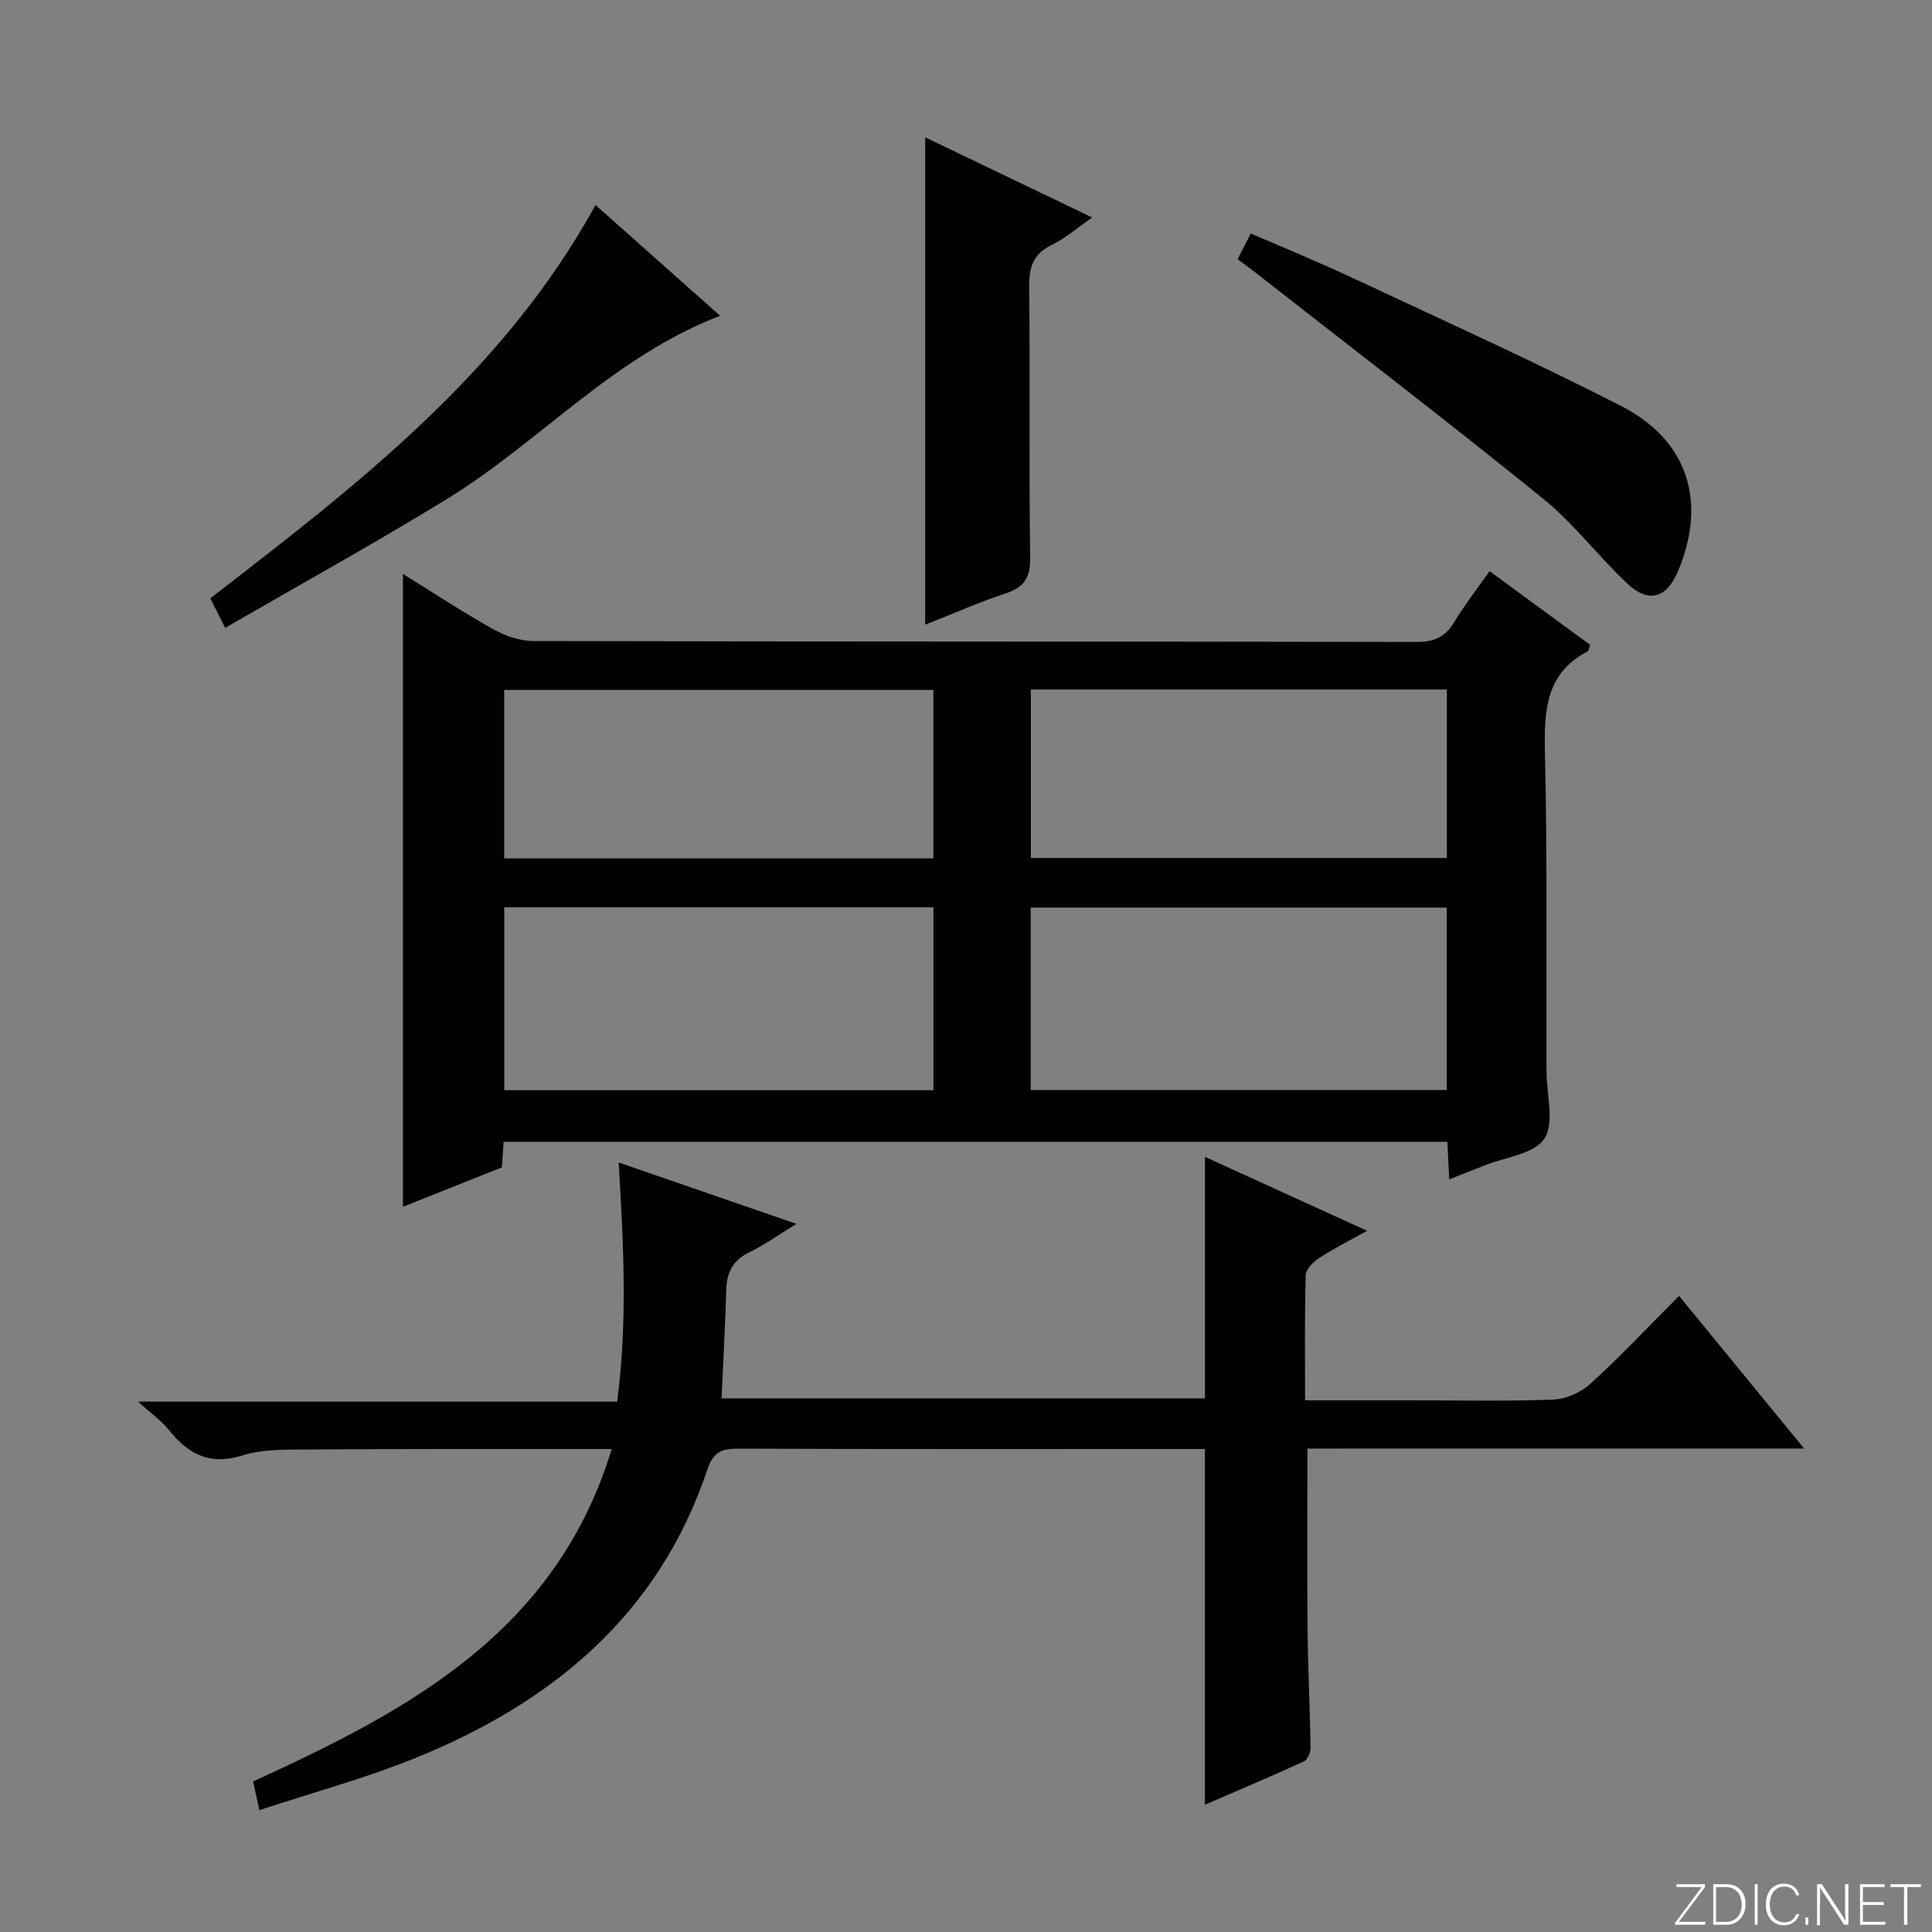 <svg enable-background="new 0 0 400 400" viewBox="0 0 400 400" xmlns="http://www.w3.org/2000/svg"><rect x="0" y="0" width="400" height="400" fill="#808080" stroke="none"/><g fill="#fbfcfa"><path d="m346.9 398 5.4-7.3h-5.2v-.6h5.9v.6l-5.4 7.2h5.5l-.1.6h-6.2v-.5z"/><path d="m354.7 390.1h2.8c2.3 0 3.9 1.6 3.9 4.1s-1.6 4.3-3.9 4.3h-2.8zm.6 7.8h2c2.2 0 3.3-1.6 3.3-3.6 0-1.8-1-3.6-3.3-3.6h-2z"/><path d="m363.9 390.1v8.4h-.6v-8.4z"/><path d="m372.5 396.3c-.4 1.3-1.4 2.3-3.2 2.3-2.4 0-3.7-1.9-3.7-4.3 0-2.3 1.2-4.3 3.7-4.3 1.8 0 2.9 1 3.2 2.4h-.6c-.4-1.1-1.1-1.8-2.5-1.8-2.1 0-3 1.9-3 3.7s.9 3.7 3 3.7c1.4 0 2.1-.7 2.5-1.7z"/><path d="m373.8 398.5v-1.5h.6v1.5z"/><path d="m376.2 398.5v-8.4h1c1.3 2 4.4 6.7 4.9 7.6-.1-1.2-.1-2.4-.1-3.8v-3.8h.7v8.4h-.9c-1.2-1.9-4.4-6.8-5-7.7.1 1.1 0 2.3 0 3.9v3.9h-.6z"/><path d="m390 394.4h-4.3v3.5h4.7l-.1.6h-5.2v-8.4h5.1v.6h-4.5v3.1h4.3v.7z"/><path d="m394.2 390.7h-2.8v-.6h6.3v.6h-2.8v7.8h-.7z"/></g><path d="m300.05 244.17c-.14-2.8-.26-5.09-.39-7.77-65.09 0-130.13 0-195.39 0-.12 1.71-.23 3.33-.36 5.29-6.81 2.72-13.68 5.45-20.48 8.16 0-43.7 0-87.06 0-131.02 6.3 3.9 12.36 7.89 18.68 11.43 2.47 1.38 5.51 2.45 8.3 2.46 60.99.14 121.98.07 182.97.19 3.6.01 5.86-1.07 7.7-4.11 2.14-3.54 4.7-6.82 7.31-10.55 7.14 5.23 14.03 10.28 20.83 15.26-.27.75-.3 1.22-.51 1.33-8.57 4.51-9.05 12.09-8.85 20.67.5 21.49.26 42.99.32 64.48 0 .67.02 1.33.02 2 .01 4.69 1.69 10.49-.46 13.76-2.11 3.2-8.12 3.82-12.43 5.56-2.3.92-4.6 1.81-7.26 2.86zm-106.79-56.32c-29.92 0-59.42 0-88.86 0v37.87h88.86c0-12.62 0-25.03 0-37.87zm20.14 37.82h86.13c0-12.68 0-25.09 0-37.77-28.77 0-57.43 0-86.13 0zm-20.15-82.83c-29.9 0-59.41 0-88.86 0v34.88h88.86c0-11.6 0-23.01 0-34.88zm20.18 34.79h86.13c0-11.71 0-23.12 0-34.88-28.78 0-57.34 0-86.13 0z" fill="#010103"/><path d="m270.69 299.91c0 12.94-.09 25.22.03 37.49.08 8.15.5 16.3.62 24.45.01.97-.64 2.49-1.41 2.84-6.75 3.1-13.59 5.98-20.46 8.96 0-24.74 0-48.96 0-73.65-1.41 0-2.87 0-4.32 0-30.82 0-61.64.05-92.46-.07-3.47-.01-5.08.84-6.27 4.4-10.06 30-32.11 48.18-60.42 59.65-10.37 4.2-21.25 7.14-32.3 10.79-.59-2.67-.93-4.24-1.3-5.94 32.15-14.69 62.72-30.89 74.25-68.83-4.27 0-7.72 0-11.16 0-16.99.02-33.99-.04-50.98.1-4.81.04-9.87-.16-14.36 1.24-6.95 2.17-11.32-.43-15.37-5.48-1.43-1.78-3.39-3.13-6.22-5.67h99.22c2.18-16.6 1.3-32.77.31-49.51 12.28 4.24 24.14 8.34 36.81 12.71-3.66 2.23-6.6 4.35-9.81 5.91-3.45 1.68-4.65 4.25-4.74 7.89-.19 7.31-.62 14.6-.96 22.32h100.09c0-16.28 0-32.79 0-49.99 10.92 4.98 21.73 9.91 33.56 15.3-3.77 2.11-6.97 3.71-9.94 5.66-1.22.8-2.74 2.32-2.77 3.55-.24 8.44-.13 16.9-.13 25.89h21.39c10 0 20 .22 29.98-.15 2.63-.1 5.72-1.46 7.68-3.25 6.25-5.7 12.06-11.88 18.38-18.22 8.58 10.47 16.88 20.6 25.89 31.6-34.91.01-68.88.01-102.83.01z" fill="#010103"/><path d="m191.55 129.33c0-33.97 0-67.18 0-100.9 11.23 5.39 22.52 10.81 34.59 16.6-3.29 2.27-5.65 4.37-8.4 5.69-3.92 1.89-4.71 4.71-4.66 8.8.21 18.65-.07 37.3.21 55.95.06 4.26-1.36 6.17-5.21 7.44-5.3 1.74-10.44 4.02-16.53 6.42z" fill="#010103"/><path d="m256.22 53.66c.92-1.78 1.67-3.23 2.75-5.32 7.07 3.07 14.08 5.93 20.93 9.14 18.64 8.73 37.42 17.2 55.74 26.58 13.93 7.14 17.79 19.88 11.77 34.22-2.32 5.52-6.04 6.7-10.42 2.61-6.06-5.67-11.13-12.48-17.54-17.67-19.64-15.91-39.72-31.29-59.63-46.87-1.03-.81-2.11-1.58-3.6-2.69z" fill="#010103"/><path d="m46.62 129.99c-1.34-2.67-2.14-4.26-3.08-6.12 30.39-23.43 60.67-46.69 79.76-81.42 8.69 7.72 16.97 15.08 25.8 22.93-22.21 8.51-37.39 26.18-56.58 37.94-14.97 9.19-30.37 17.69-45.9 26.67z" fill="#010103"/></svg>